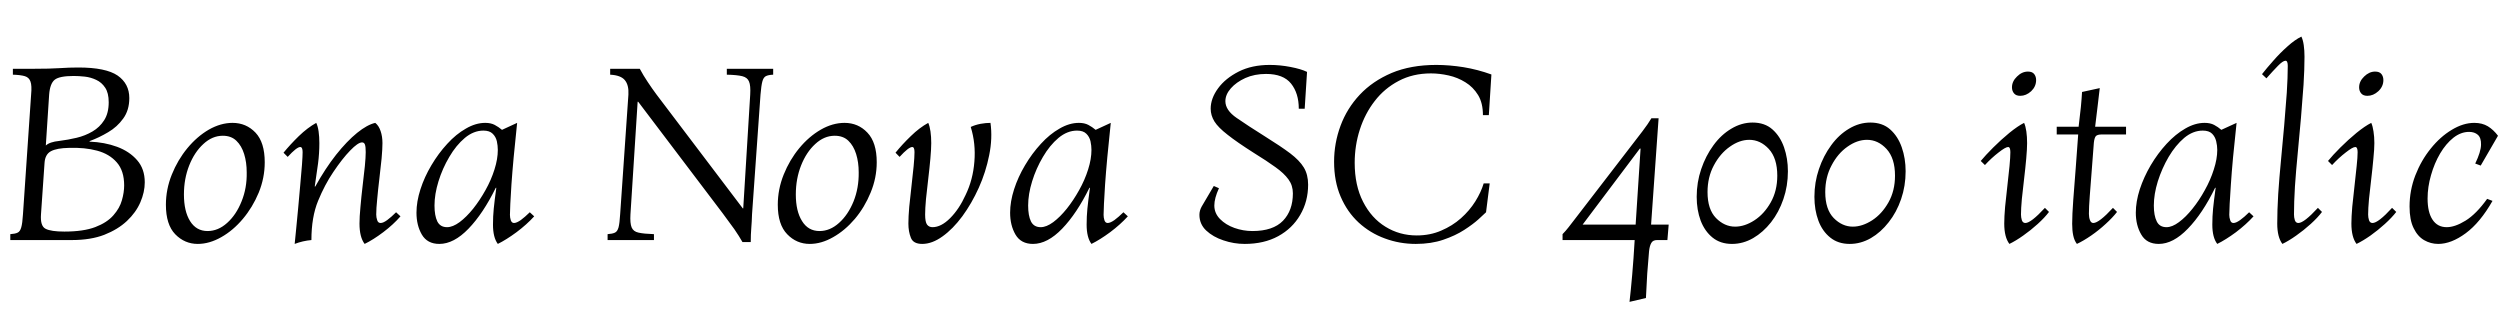 <svg xmlns="http://www.w3.org/2000/svg" xmlns:xlink="http://www.w3.org/1999/xlink" width="232.968" height="28.8"><path fill="black" d="M6.70 22.37L0.96 22.37L0.96 21.82Q1.42 21.79 1.64 21.68Q1.87 21.58 1.98 21.19Q2.09 20.81 2.14 19.97L2.14 19.97L2.90 8.81Q2.98 7.97 2.84 7.60Q2.71 7.22 2.32 7.10Q1.92 6.98 1.20 6.96L1.20 6.96L1.20 6.41L3.10 6.41Q4.66 6.41 5.56 6.35Q6.46 6.29 7.30 6.29L7.30 6.29Q9.86 6.29 10.96 7.04Q12.05 7.80 12.05 9.14L12.05 9.14Q12.05 10.27 11.48 11.05Q10.92 11.83 10.08 12.32Q9.24 12.82 8.35 13.15L8.35 13.15L8.35 13.20Q9.74 13.25 10.91 13.68Q12.07 14.11 12.78 14.93Q13.49 15.74 13.49 16.99L13.49 16.99Q13.49 17.90 13.08 18.85Q12.67 19.80 11.83 20.59Q10.99 21.38 9.72 21.88Q8.45 22.37 6.70 22.37L6.70 22.37ZM4.58 8.81L4.27 13.56Q4.63 13.22 5.54 13.13L5.54 13.13Q6.34 13.03 7.14 12.84Q7.94 12.65 8.62 12.25Q9.29 11.86 9.71 11.20Q10.13 10.54 10.13 9.53L10.13 9.53Q10.13 8.66 9.80 8.17Q9.48 7.68 8.96 7.44Q8.45 7.20 7.90 7.14Q7.34 7.08 6.86 7.08L6.86 7.08Q5.54 7.08 5.10 7.43Q4.66 7.78 4.58 8.81L4.58 8.81ZM6 21.58L6 21.58Q7.78 21.58 8.88 21.16Q9.98 20.74 10.57 20.06Q11.16 19.39 11.36 18.66Q11.57 17.93 11.57 17.28L11.57 17.28Q11.57 15.91 10.88 15.13Q10.20 14.35 9.05 14.04Q7.90 13.73 6.43 13.78L6.43 13.78Q5.30 13.80 4.75 14.09Q4.20 14.38 4.15 15.19L4.15 15.19L3.82 19.97Q3.74 21.07 4.25 21.32Q4.75 21.58 6 21.58ZM18.43 22.73L18.43 22.73Q17.21 22.73 16.33 21.83Q15.46 20.93 15.46 19.08L15.46 19.08Q15.46 17.64 16.01 16.27Q16.56 14.90 17.46 13.81Q18.36 12.72 19.46 12.08Q20.57 11.45 21.67 11.45L21.67 11.45Q22.94 11.45 23.81 12.36Q24.67 13.27 24.67 15.12L24.67 15.12Q24.67 16.58 24.11 17.95Q23.54 19.32 22.63 20.40Q21.72 21.48 20.62 22.10Q19.51 22.73 18.43 22.73ZM19.34 21.53L19.34 21.53Q20.33 21.53 21.17 20.77Q22.01 20.02 22.51 18.77Q23.02 17.52 22.99 16.06L22.99 16.06Q22.99 15.12 22.75 14.35Q22.51 13.58 22.03 13.12Q21.55 12.65 20.76 12.65L20.76 12.65Q19.78 12.65 18.95 13.42Q18.12 14.18 17.63 15.42Q17.14 16.66 17.14 18.12L17.14 18.12Q17.14 19.68 17.71 20.60Q18.29 21.53 19.34 21.53ZM27.46 22.73L27.46 22.73Q27.50 22.22 27.60 21.32Q27.70 20.42 27.79 19.34Q27.89 18.26 27.98 17.22Q28.08 16.18 28.14 15.36Q28.20 14.54 28.20 14.18L28.20 14.18Q28.20 13.70 27.98 13.70L27.98 13.70Q27.65 13.70 26.81 14.62L26.81 14.62L26.42 14.23Q27.05 13.46 27.85 12.68Q28.66 11.90 29.47 11.45L29.47 11.45Q29.62 11.76 29.69 12.25Q29.76 12.74 29.76 13.34L29.76 13.34Q29.76 14.28 29.64 15.22Q29.52 16.15 29.33 17.38L29.33 17.38L29.38 17.38Q30.31 15.70 31.32 14.42Q32.33 13.15 33.28 12.38Q34.22 11.62 34.97 11.45L34.97 11.45Q35.30 11.71 35.47 12.22Q35.64 12.72 35.64 13.34L35.64 13.34Q35.64 13.87 35.56 14.77Q35.47 15.67 35.35 16.67Q35.23 17.66 35.15 18.55Q35.06 19.44 35.06 19.99L35.06 19.99Q35.06 20.26 35.15 20.52Q35.23 20.78 35.47 20.78L35.47 20.78Q35.71 20.78 36.08 20.51Q36.46 20.23 36.91 19.78L36.91 19.78L37.32 20.16Q36.65 20.93 35.71 21.64Q34.78 22.34 33.98 22.73L33.98 22.73Q33.50 22.10 33.50 20.83L33.50 20.83Q33.50 20.21 33.59 19.27Q33.67 18.34 33.79 17.33Q33.91 16.32 34.00 15.48Q34.08 14.64 34.08 14.18L34.08 14.18Q34.08 13.68 34.01 13.48Q33.94 13.27 33.74 13.27L33.74 13.27Q33.36 13.27 32.63 14.03Q31.90 14.78 31.06 16.03L31.06 16.03Q30.26 17.21 29.64 18.72Q29.02 20.23 29.02 22.37L29.02 22.37Q28.22 22.44 27.46 22.73ZM40.94 22.73L40.94 22.73Q39.82 22.73 39.31 21.86Q38.81 21.00 38.81 19.82L38.81 19.82Q38.81 18.79 39.18 17.64Q39.55 16.49 40.20 15.40Q40.85 14.30 41.68 13.40Q42.50 12.50 43.42 11.98Q44.33 11.45 45.22 11.45L45.22 11.45Q45.74 11.45 46.10 11.64Q46.46 11.83 46.78 12.10L46.78 12.10L48.19 11.45Q47.81 15.00 47.66 17.18Q47.52 19.37 47.52 20.02L47.52 20.02Q47.52 20.28 47.60 20.53Q47.69 20.78 47.90 20.78L47.90 20.78Q48.14 20.78 48.53 20.51Q48.91 20.23 49.37 19.78L49.37 19.78L49.78 20.16Q49.08 20.93 48.13 21.64Q47.18 22.34 46.39 22.73L46.39 22.73Q45.94 22.13 45.94 20.93L45.94 20.93Q45.94 20.16 46.01 19.45Q46.08 18.74 46.25 17.50L46.25 17.50L46.20 17.50Q45.02 19.90 43.66 21.31Q42.29 22.73 40.94 22.73ZM41.66 21.17L41.66 21.17Q42.19 21.17 42.83 20.70Q43.46 20.23 44.09 19.45Q44.71 18.67 45.24 17.72Q45.77 16.78 46.08 15.79Q46.39 14.81 46.39 13.97L46.39 13.97Q46.39 13.58 46.30 13.16Q46.20 12.74 45.91 12.46Q45.62 12.17 45.05 12.17L45.05 12.17Q44.14 12.17 43.32 12.85Q42.50 13.54 41.87 14.62Q41.23 15.70 40.86 16.90Q40.49 18.10 40.49 19.15L40.49 19.15Q40.49 20.09 40.75 20.63Q41.02 21.17 41.66 21.17ZM69.96 22.56L69.19 22.56Q68.88 22.01 68.44 21.37Q67.99 20.74 67.34 19.87L67.34 19.87L59.47 9.48L59.42 9.48L58.75 19.97Q58.70 20.81 58.86 21.19Q59.02 21.58 59.51 21.68Q60 21.79 60.94 21.82L60.94 21.82L60.94 22.37L56.62 22.37L56.62 21.82Q57.07 21.79 57.30 21.68Q57.53 21.58 57.64 21.19Q57.74 20.81 57.79 19.97L57.79 19.97L58.56 8.81Q58.61 7.92 58.22 7.46Q57.84 7.01 56.86 6.96L56.86 6.96L56.86 6.41L59.62 6.41Q59.95 7.03 60.36 7.64Q60.77 8.26 61.18 8.81L61.18 8.81L69.22 19.42L69.26 19.42L69.91 8.81Q69.96 7.97 69.80 7.60Q69.65 7.22 69.17 7.10Q68.69 6.98 67.73 6.96L67.73 6.96L67.73 6.41L72.05 6.41L72.05 6.96Q71.59 6.98 71.36 7.10Q71.14 7.22 71.04 7.60Q70.94 7.97 70.87 8.81L70.87 8.81L70.08 19.97Q70.06 20.64 70.01 21.25Q69.96 21.86 69.96 22.56L69.96 22.56ZM75.46 22.73L75.46 22.73Q74.23 22.73 73.36 21.83Q72.48 20.93 72.48 19.08L72.48 19.08Q72.48 17.64 73.03 16.27Q73.58 14.90 74.48 13.81Q75.38 12.72 76.49 12.08Q77.59 11.45 78.70 11.45L78.70 11.45Q79.97 11.45 80.83 12.36Q81.70 13.27 81.70 15.12L81.70 15.12Q81.70 16.58 81.13 17.95Q80.57 19.32 79.66 20.40Q78.74 21.48 77.64 22.10Q76.54 22.73 75.46 22.73ZM76.37 21.53L76.37 21.53Q77.35 21.53 78.19 20.77Q79.03 20.02 79.54 18.77Q80.04 17.52 80.02 16.06L80.02 16.06Q80.02 15.12 79.78 14.35Q79.54 13.58 79.06 13.12Q78.58 12.65 77.78 12.65L77.78 12.65Q76.80 12.65 75.97 13.42Q75.14 14.18 74.65 15.42Q74.16 16.66 74.16 18.12L74.16 18.12Q74.16 19.68 74.74 20.60Q75.31 21.53 76.37 21.53ZM85.94 22.73L85.94 22.73Q85.10 22.73 84.88 22.15Q84.65 21.58 84.65 20.83L84.65 20.83Q84.65 20.21 84.73 19.27Q84.82 18.34 84.94 17.33Q85.06 16.32 85.14 15.48Q85.22 14.64 85.22 14.18L85.22 14.18Q85.22 13.70 85.01 13.70L85.01 13.70Q84.67 13.70 83.83 14.62L83.83 14.62L83.45 14.23Q84.07 13.46 84.88 12.68Q85.68 11.90 86.50 11.45L86.50 11.45Q86.64 11.76 86.71 12.25Q86.78 12.74 86.78 13.34L86.78 13.34Q86.78 13.87 86.70 14.77Q86.62 15.67 86.50 16.67Q86.38 17.66 86.29 18.55Q86.21 19.44 86.21 19.99L86.21 19.99Q86.21 20.69 86.39 20.93Q86.57 21.17 86.90 21.17L86.90 21.17Q87.70 21.17 88.54 20.33Q89.38 19.49 89.98 18.17L89.98 18.17Q90.67 16.75 90.80 15.06Q90.94 13.37 90.46 11.83L90.46 11.83Q90.86 11.64 91.37 11.54Q91.87 11.45 92.30 11.45L92.30 11.45Q92.50 12.89 92.18 14.46Q91.87 16.03 91.21 17.50Q90.55 18.96 89.68 20.15Q88.80 21.34 87.83 22.03Q86.86 22.73 85.94 22.73ZM96.26 22.73L96.26 22.73Q95.14 22.73 94.63 21.86Q94.13 21.00 94.13 19.82L94.13 19.82Q94.13 18.79 94.50 17.64Q94.87 16.49 95.52 15.40Q96.17 14.30 97.00 13.40Q97.82 12.50 98.74 11.98Q99.65 11.45 100.54 11.45L100.54 11.45Q101.06 11.45 101.42 11.64Q101.78 11.83 102.10 12.10L102.10 12.10L103.51 11.45Q103.13 15.00 102.98 17.18Q102.84 19.37 102.84 20.02L102.84 20.02Q102.84 20.28 102.92 20.53Q103.01 20.78 103.22 20.78L103.22 20.78Q103.46 20.78 103.85 20.51Q104.23 20.23 104.69 19.78L104.69 19.78L105.10 20.16Q104.40 20.93 103.45 21.64Q102.50 22.34 101.71 22.73L101.71 22.73Q101.26 22.13 101.26 20.93L101.26 20.93Q101.26 20.16 101.33 19.45Q101.40 18.74 101.57 17.50L101.57 17.50L101.52 17.50Q100.34 19.90 98.98 21.31Q97.61 22.73 96.26 22.73ZM96.98 21.17L96.98 21.17Q97.51 21.17 98.15 20.70Q98.78 20.23 99.41 19.45Q100.03 18.67 100.56 17.72Q101.09 16.78 101.40 15.79Q101.71 14.81 101.71 13.97L101.71 13.97Q101.71 13.58 101.62 13.16Q101.52 12.74 101.23 12.46Q100.94 12.17 100.37 12.17L100.37 12.17Q99.46 12.17 98.64 12.85Q97.82 13.54 97.19 14.62Q96.55 15.70 96.18 16.90Q95.81 18.10 95.81 19.15L95.81 19.15Q95.81 20.09 96.07 20.63Q96.34 21.17 96.98 21.17ZM115.99 22.73L115.99 22.73Q114.98 22.73 114.01 22.40Q113.04 22.08 112.40 21.48Q111.77 20.88 111.77 20.02L111.77 20.02Q111.77 19.63 111.98 19.25L111.98 19.25L113.11 17.33L113.59 17.54Q113.16 18.48 113.16 19.15L113.16 19.15Q113.16 19.87 113.69 20.41Q114.22 20.95 115.03 21.24Q115.85 21.53 116.71 21.53L116.71 21.53Q118.63 21.53 119.56 20.57Q120.48 19.61 120.48 18.02L120.48 18.02Q120.48 17.28 120.07 16.72Q119.66 16.15 118.86 15.58Q118.06 15.00 116.86 14.26L116.86 14.26Q115.27 13.25 114.40 12.56Q113.52 11.88 113.17 11.32Q112.82 10.75 112.82 10.13L112.82 10.13Q112.82 9.17 113.51 8.23Q114.19 7.30 115.43 6.67Q116.66 6.05 118.32 6.05L118.32 6.05Q119.28 6.05 120.26 6.24Q121.25 6.43 121.80 6.70L121.80 6.70L121.58 10.13L121.03 10.13Q121.03 8.69 120.31 7.79Q119.59 6.89 117.98 6.89L117.98 6.89Q116.90 6.89 116.05 7.27Q115.20 7.66 114.70 8.23Q114.19 8.81 114.19 9.43L114.19 9.43Q114.19 10.27 115.24 10.99Q116.28 11.71 117.89 12.72L117.89 12.72Q119.35 13.63 120.23 14.29Q121.10 14.95 121.50 15.61Q121.90 16.27 121.90 17.21L121.90 17.21Q121.90 18.77 121.16 20.03Q120.43 21.29 119.11 22.01Q117.79 22.73 115.99 22.73ZM131.93 22.73L131.93 22.73Q130.42 22.73 129.05 22.22Q127.68 21.72 126.61 20.74Q125.54 19.75 124.93 18.32Q124.32 16.90 124.32 15.07L124.32 15.07Q124.32 13.34 124.92 11.72Q125.52 10.10 126.71 8.83Q127.90 7.56 129.68 6.80Q131.47 6.05 133.85 6.05L133.85 6.05Q135.05 6.05 136.38 6.26Q137.71 6.48 138.98 6.94L138.98 6.94L138.74 10.73L138.19 10.73Q138.19 9.60 137.74 8.86Q137.28 8.11 136.56 7.67Q135.84 7.22 134.99 7.03Q134.14 6.84 133.34 6.84L133.34 6.84Q131.66 6.84 130.34 7.54Q129.02 8.23 128.11 9.41Q127.20 10.58 126.72 12.07Q126.24 13.56 126.24 15.17L126.24 15.17Q126.24 17.28 127.02 18.80Q127.80 20.33 129.11 21.13Q130.42 21.94 132.02 21.94L132.02 21.94Q133.27 21.94 134.30 21.49Q135.34 21.05 136.14 20.34Q136.94 19.63 137.48 18.77Q138.02 17.90 138.26 17.09L138.26 17.09L138.82 17.09L138.48 19.78Q138.29 19.97 137.77 20.44Q137.26 20.90 136.44 21.43Q135.62 21.96 134.50 22.34Q133.37 22.73 131.93 22.73ZM153.38 27.77L151.85 28.13Q151.97 27.10 152.10 25.61Q152.23 24.12 152.33 22.37L152.33 22.37L145.61 22.37L145.61 21.82Q145.92 21.50 146.16 21.19Q146.40 20.88 146.64 20.57L146.64 20.57L153.05 12.24Q153.31 11.90 153.53 11.58Q153.74 11.26 153.89 11.02L153.89 11.02L154.56 11.02L153.86 20.93L155.50 20.93L155.38 22.37L154.42 22.37Q154.03 22.37 153.88 22.64Q153.72 22.92 153.67 23.42L153.67 23.42Q153.58 24.46 153.50 25.51Q153.43 26.57 153.38 27.77L153.38 27.77ZM152.81 13.85L147.48 20.93L152.42 20.93L152.88 13.85L152.81 13.85ZM161.40 22.73L161.40 22.73Q160.32 22.73 159.59 22.14Q158.86 21.55 158.48 20.56Q158.11 19.56 158.11 18.34L158.11 18.34Q158.11 16.99 158.53 15.76Q158.95 14.52 159.67 13.54Q160.39 12.55 161.34 11.99Q162.29 11.42 163.32 11.42L163.32 11.42Q164.45 11.42 165.17 12.06Q165.89 12.70 166.25 13.73Q166.61 14.76 166.61 15.96L166.61 15.96Q166.61 17.33 166.19 18.55Q165.77 19.78 165.04 20.71Q164.30 21.65 163.37 22.19Q162.43 22.73 161.40 22.73ZM161.69 21.12L161.69 21.12Q162.58 21.12 163.49 20.53Q164.40 19.94 165.01 18.86Q165.62 17.78 165.62 16.37L165.62 16.37Q165.62 14.74 164.83 13.88Q164.04 13.03 163.01 13.03L163.01 13.03Q162.10 13.03 161.20 13.67Q160.30 14.30 159.71 15.41Q159.12 16.51 159.12 17.90L159.12 17.90Q159.12 19.51 159.91 20.32Q160.70 21.12 161.69 21.12ZM172.37 22.73L172.37 22.73Q171.29 22.73 170.56 22.14Q169.82 21.55 169.45 20.56Q169.08 19.56 169.08 18.34L169.08 18.34Q169.08 16.99 169.50 15.76Q169.92 14.52 170.64 13.54Q171.36 12.55 172.31 11.99Q173.26 11.42 174.29 11.42L174.29 11.42Q175.42 11.42 176.14 12.06Q176.86 12.70 177.22 13.73Q177.58 14.76 177.58 15.96L177.58 15.96Q177.58 17.33 177.16 18.55Q176.74 19.78 176.00 20.71Q175.27 21.65 174.34 22.19Q173.40 22.73 172.37 22.73ZM172.66 21.12L172.66 21.12Q173.54 21.12 174.46 20.53Q175.37 19.94 175.98 18.86Q176.59 17.78 176.59 16.37L176.59 16.37Q176.59 14.74 175.80 13.88Q175.01 13.03 173.98 13.03L173.98 13.03Q173.06 13.03 172.16 13.67Q171.26 14.30 170.68 15.41Q170.09 16.51 170.09 17.90L170.09 17.90Q170.09 19.51 170.88 20.32Q171.67 21.12 172.66 21.12ZM187.25 22.73L187.25 22.73Q186.77 22.10 186.77 20.83L186.77 20.83Q186.77 20.21 186.85 19.27Q186.94 18.34 187.06 17.33Q187.18 16.32 187.26 15.48Q187.34 14.64 187.34 14.18L187.34 14.18Q187.34 13.70 187.13 13.70L187.13 13.70Q186.89 13.70 186.24 14.21Q185.59 14.71 184.97 15.38L184.97 15.38L184.58 15.00Q185.02 14.47 185.74 13.75Q186.46 13.03 187.25 12.38Q188.04 11.74 188.62 11.45L188.62 11.45Q188.76 11.76 188.83 12.25Q188.90 12.74 188.90 13.34L188.90 13.34Q188.90 13.87 188.82 14.77Q188.74 15.67 188.62 16.67Q188.50 17.66 188.41 18.55Q188.33 19.44 188.33 19.99L188.33 19.99Q188.33 20.26 188.41 20.52Q188.50 20.78 188.74 20.78L188.74 20.78Q189.26 20.78 190.56 19.37L190.56 19.37L190.94 19.75Q190.54 20.28 189.89 20.87Q189.24 21.46 188.54 21.95Q187.85 22.44 187.25 22.73ZM188.26 8.93L188.26 8.93Q187.87 8.93 187.68 8.70Q187.49 8.47 187.49 8.14L187.49 8.14Q187.49 7.58 187.96 7.13Q188.42 6.67 188.98 6.67L188.98 6.67Q189.38 6.67 189.56 6.90Q189.74 7.13 189.74 7.46L189.74 7.46Q189.74 8.06 189.28 8.50Q188.81 8.93 188.26 8.93ZM193.54 22.73L193.54 22.73Q193.30 22.42 193.20 21.95Q193.10 21.48 193.10 20.86L193.10 20.86Q193.10 20.02 193.20 18.65Q193.30 17.28 193.43 15.67Q193.56 14.06 193.66 12.53L193.66 12.53L191.66 12.53L191.66 11.81L193.70 11.81Q193.82 10.82 193.91 9.98Q193.99 9.14 194.02 8.57L194.02 8.57L195.67 8.21Q195.60 8.88 195.48 9.82Q195.36 10.75 195.24 11.81L195.24 11.81L198.12 11.81L198.12 12.53L195.86 12.53Q195.46 12.53 195.31 12.68Q195.17 12.84 195.12 13.30L195.12 13.30Q195.02 14.64 194.92 15.92Q194.81 17.21 194.74 18.25Q194.66 19.30 194.66 19.92L194.66 19.92Q194.66 20.26 194.76 20.52Q194.86 20.78 195.07 20.78L195.07 20.78Q195.60 20.78 196.90 19.37L196.90 19.37L197.28 19.75Q196.87 20.28 196.22 20.87Q195.58 21.46 194.87 21.95Q194.16 22.44 193.54 22.73ZM201.17 22.73L201.17 22.73Q200.04 22.73 199.54 21.86Q199.03 21.00 199.03 19.82L199.03 19.82Q199.03 18.79 199.40 17.64Q199.78 16.49 200.42 15.40Q201.07 14.30 201.90 13.40Q202.73 12.50 203.64 11.98Q204.55 11.45 205.44 11.45L205.44 11.45Q205.97 11.45 206.33 11.64Q206.69 11.83 207 12.10L207 12.10L208.42 11.45Q208.03 15.00 207.89 17.18Q207.74 19.37 207.74 20.02L207.74 20.02Q207.74 20.28 207.83 20.53Q207.91 20.78 208.13 20.78L208.13 20.78Q208.37 20.78 208.75 20.51Q209.14 20.23 209.59 19.78L209.59 19.78L210 20.16Q209.30 20.93 208.36 21.64Q207.41 22.34 206.62 22.73L206.62 22.73Q206.16 22.13 206.16 20.93L206.16 20.93Q206.16 20.16 206.23 19.45Q206.30 18.74 206.47 17.50L206.47 17.50L206.42 17.50Q205.25 19.90 203.88 21.31Q202.51 22.73 201.17 22.73ZM201.89 21.17L201.89 21.17Q202.42 21.17 203.05 20.70Q203.69 20.23 204.31 19.45Q204.94 18.67 205.46 17.72Q205.99 16.78 206.30 15.79Q206.62 14.81 206.62 13.97L206.62 13.97Q206.62 13.58 206.52 13.16Q206.42 12.74 206.14 12.46Q205.85 12.17 205.27 12.17L205.27 12.17Q204.36 12.17 203.54 12.85Q202.73 13.54 202.09 14.62Q201.46 15.70 201.08 16.90Q200.71 18.10 200.71 19.15L200.71 19.15Q200.71 20.09 200.98 20.63Q201.24 21.17 201.89 21.17ZM212.69 22.73L212.69 22.73Q212.21 22.10 212.21 20.83L212.21 20.83Q212.21 19.61 212.30 18.08Q212.40 16.56 212.56 14.92Q212.71 13.27 212.86 11.66Q213 10.06 213.10 8.63Q213.19 7.20 213.19 6.14L213.19 6.14Q213.19 5.66 212.98 5.66L212.98 5.66Q212.74 5.66 212.28 6.13Q211.82 6.60 211.20 7.30L211.20 7.30L210.79 6.91Q211.22 6.36 211.85 5.65Q212.47 4.94 213.17 4.32Q213.86 3.70 214.46 3.41L214.46 3.41Q214.61 3.72 214.68 4.21Q214.75 4.70 214.75 5.30L214.75 5.30Q214.75 6.43 214.66 7.90Q214.56 9.36 214.42 10.99Q214.27 12.62 214.12 14.26Q213.96 15.89 213.86 17.36Q213.77 18.84 213.77 19.99L213.77 19.99Q213.77 20.26 213.85 20.52Q213.94 20.78 214.18 20.78L214.18 20.78Q214.70 20.78 216 19.37L216 19.37L216.38 19.75Q215.98 20.28 215.33 20.87Q214.68 21.46 213.98 21.95Q213.29 22.44 212.69 22.73ZM219.60 22.73L219.60 22.73Q219.12 22.10 219.12 20.83L219.12 20.83Q219.12 20.21 219.20 19.27Q219.29 18.34 219.41 17.33Q219.53 16.32 219.61 15.48Q219.70 14.64 219.70 14.18L219.70 14.18Q219.70 13.70 219.48 13.70L219.48 13.70Q219.24 13.70 218.59 14.21Q217.94 14.71 217.32 15.38L217.32 15.38L216.94 15.00Q217.37 14.47 218.09 13.75Q218.81 13.03 219.60 12.38Q220.39 11.74 220.97 11.45L220.97 11.45Q221.11 11.76 221.18 12.25Q221.26 12.74 221.26 13.34L221.26 13.34Q221.26 13.87 221.17 14.77Q221.09 15.67 220.97 16.67Q220.85 17.66 220.76 18.55Q220.68 19.44 220.68 19.99L220.68 19.99Q220.68 20.26 220.76 20.52Q220.85 20.78 221.09 20.78L221.09 20.78Q221.62 20.78 222.91 19.37L222.91 19.37L223.30 19.75Q222.89 20.28 222.24 20.87Q221.59 21.46 220.90 21.95Q220.20 22.44 219.60 22.73ZM220.61 8.93L220.61 8.93Q220.22 8.93 220.03 8.70Q219.84 8.47 219.84 8.14L219.84 8.14Q219.84 7.58 220.31 7.13Q220.78 6.67 221.33 6.67L221.33 6.67Q221.74 6.67 221.92 6.90Q222.10 7.13 222.10 7.46L222.10 7.46Q222.10 8.06 221.63 8.50Q221.16 8.93 220.61 8.93ZM227.21 22.73L227.21 22.73Q226.51 22.73 225.90 22.38Q225.29 22.03 224.92 21.26Q224.54 20.50 224.54 19.25L224.54 19.25Q224.54 17.74 225.08 16.34Q225.62 14.95 226.51 13.85Q227.40 12.74 228.47 12.10Q229.54 11.45 230.57 11.45L230.57 11.45Q231.31 11.45 231.84 11.77Q232.37 12.10 232.78 12.65L232.78 12.65L231.17 15.43L230.66 15.24Q231.19 14.14 231.20 13.49Q231.22 12.84 230.90 12.56Q230.59 12.29 230.09 12.29L230.09 12.29Q229.32 12.29 228.62 12.84Q227.93 13.39 227.39 14.30Q226.85 15.22 226.54 16.32Q226.22 17.42 226.22 18.50L226.22 18.50Q226.22 19.78 226.68 20.47Q227.14 21.17 228.00 21.17L228.00 21.17Q228.77 21.17 229.76 20.56Q230.76 19.94 231.77 18.53L231.77 18.53L232.27 18.72Q231.12 20.74 229.78 21.73Q228.43 22.73 227.21 22.73Z"/></svg>